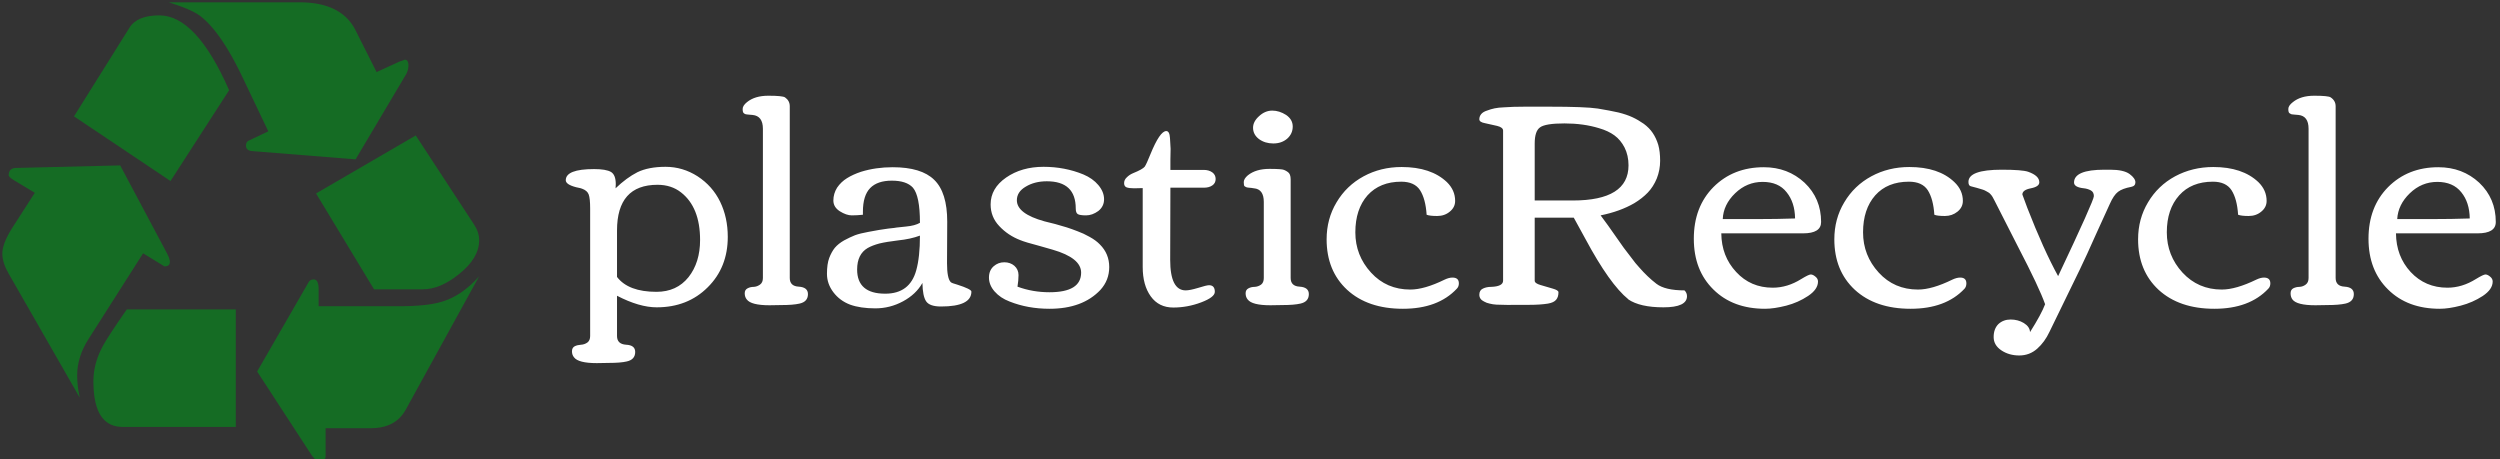 <svg data-v-423bf9ae="" xmlns="http://www.w3.org/2000/svg" viewBox="0 0 561 103" class="iconLeft"><rect x="0" y="0" width="561" height="103" fill="#333333" stroke="none"/><!----><!----><!----><g data-v-423bf9ae="" id="42716df5-3168-459b-8252-fc3c44a964ad" fill="#FFFFFF" transform="matrix(4.637,0,0,4.637,127.051,-21.133)"><path d="M6.48 16.17L6.48 16.17L6.48 16.17Q6.48 14.59 5.56 13.87L5.56 13.87L5.56 13.87Q5.09 13.50 4.42 13.50L4.42 13.50L4.42 13.50Q2.46 13.50 2.46 15.71L2.46 15.71L2.46 17.96L2.46 17.96Q3.01 18.68 4.37 18.68L4.37 18.68L4.37 18.68Q5.35 18.68 5.92 17.97L5.92 17.97L5.92 17.97Q6.48 17.26 6.48 16.17ZM2.07 22.12L2.07 22.12L1.48 22.13L1.48 22.13Q0.59 22.13 0.38 21.85L0.38 21.85L0.38 21.85Q0.28 21.73 0.28 21.56L0.28 21.56L0.28 21.56Q0.28 21.38 0.42 21.31L0.42 21.31L0.42 21.31Q0.55 21.25 0.72 21.24L0.72 21.24L0.72 21.24Q0.89 21.23 1.03 21.13L1.03 21.13L1.03 21.13Q1.16 21.03 1.16 20.82L1.16 20.82L1.16 14.65L1.16 14.65Q1.16 14.16 1.09 13.97L1.09 13.97L1.09 13.97Q1.02 13.78 0.77 13.69L0.77 13.69L0.77 13.69Q0.74 13.67 0.49 13.62L0.49 13.62L0.49 13.62Q-0.02 13.49-0.02 13.28L-0.02 13.28L-0.02 13.28Q-0.02 12.74 1.35 12.74L1.35 12.74L1.35 12.74Q1.93 12.74 2.17 12.88L2.17 12.88L2.17 12.88Q2.40 13.02 2.40 13.47L2.40 13.47L2.40 13.47Q2.40 13.60 2.39 13.67L2.39 13.67L2.39 13.67Q2.92 13.16 3.45 12.89L3.45 12.89L3.45 12.89Q3.99 12.63 4.81 12.63L4.81 12.63L4.81 12.63Q5.64 12.63 6.36 13.09L6.36 13.09L6.36 13.09Q7.08 13.56 7.45 14.32L7.45 14.32L7.45 14.32Q7.82 15.08 7.82 16.02L7.82 16.02L7.82 16.02Q7.82 17.50 6.85 18.46L6.85 18.46L6.85 18.46Q5.88 19.43 4.38 19.43L4.38 19.43L4.38 19.43Q3.54 19.43 2.46 18.87L2.46 18.87L2.46 20.82L2.46 20.82Q2.46 21.21 2.90 21.24L2.90 21.24L2.90 21.24Q3.34 21.26 3.34 21.59L3.34 21.59L3.34 21.59Q3.34 21.96 2.93 22.05L2.93 22.05L2.93 22.05Q2.63 22.12 2.07 22.12ZM10.43 19.32L10.43 19.32L9.84 19.33L9.84 19.33Q8.95 19.33 8.74 19.05L8.74 19.05L8.74 19.05Q8.64 18.93 8.64 18.75L8.64 18.75L8.64 18.75Q8.64 18.58 8.78 18.51L8.78 18.51L8.78 18.51Q8.91 18.44 9.08 18.44L9.08 18.44L9.08 18.44Q9.24 18.43 9.38 18.33L9.38 18.33L9.38 18.33Q9.52 18.23 9.52 18.01L9.52 18.01L9.52 10.79L9.52 10.79Q9.52 10.17 9.02 10.12L9.02 10.12L9.02 10.12Q8.98 10.12 8.90 10.11L8.90 10.11L8.90 10.11Q8.83 10.10 8.79 10.10L8.79 10.10L8.79 10.10Q8.76 10.10 8.71 10.09L8.71 10.09L8.71 10.09Q8.65 10.08 8.63 10.06L8.63 10.06L8.63 10.06Q8.61 10.05 8.59 10.03L8.59 10.03L8.59 10.03Q8.54 9.99 8.54 9.83L8.54 9.83L8.54 9.83Q8.54 9.67 8.75 9.50L8.75 9.50L8.75 9.50Q9.13 9.19 9.78 9.19L9.78 9.19L9.78 9.19Q10.47 9.19 10.59 9.27L10.59 9.27L10.59 9.27Q10.82 9.43 10.82 9.70L10.82 9.70L10.82 18.01L10.82 18.01Q10.82 18.41 11.26 18.43L11.26 18.43L11.26 18.43Q11.70 18.46 11.70 18.79L11.70 18.79L11.70 18.79Q11.70 19.16 11.29 19.25L11.29 19.25L11.29 19.25Q10.98 19.32 10.43 19.32ZM13.82 14.98L13.82 14.98L13.82 14.98Q13.56 14.98 13.24 14.78L13.24 14.78L13.24 14.78Q12.93 14.58 12.93 14.26L12.93 14.26L12.93 14.26Q12.93 13.93 13.11 13.64L13.11 13.64L13.11 13.64Q13.30 13.36 13.59 13.18L13.59 13.18L13.59 13.18Q13.88 13.00 14.27 12.87L14.27 12.87L14.27 12.87Q14.98 12.65 15.80 12.65L15.80 12.65L15.80 12.65Q17.19 12.65 17.81 13.26L17.81 13.26L17.81 13.26Q18.44 13.87 18.44 15.28L18.44 15.28L18.43 17.29L18.43 17.29Q18.43 18.03 18.61 18.21L18.61 18.21L18.61 18.21Q18.66 18.26 18.92 18.33L18.92 18.33L18.92 18.33Q19.61 18.55 19.61 18.67L19.61 18.67L19.61 18.67Q19.61 19.39 18.14 19.39L18.14 19.39L18.14 19.39Q17.59 19.39 17.42 19.14L17.42 19.14L17.42 19.14Q17.25 18.89 17.24 18.25L17.24 18.25L17.24 18.25Q16.93 18.80 16.30 19.14L16.30 19.14L16.30 19.14Q15.67 19.48 14.96 19.48L14.96 19.48L14.96 19.48Q14.24 19.48 13.74 19.30L13.74 19.30L13.74 19.30Q13.24 19.11 12.93 18.70L12.93 18.70L12.93 18.70Q12.62 18.29 12.62 17.81L12.62 17.81L12.62 17.81Q12.62 17.33 12.73 17.04L12.73 17.04L12.73 17.04Q12.84 16.75 13.00 16.55L13.00 16.55L13.00 16.55Q13.17 16.35 13.45 16.19L13.45 16.19L13.45 16.19Q13.73 16.04 13.98 15.94L13.98 15.94L13.98 15.94Q14.23 15.85 14.62 15.78L14.62 15.78L14.62 15.78Q15.19 15.67 15.58 15.62L15.58 15.62L15.58 15.62Q15.97 15.58 15.98 15.57L15.98 15.57L15.98 15.57Q16.02 15.57 16.45 15.52L16.45 15.52L16.45 15.52Q16.88 15.48 17.12 15.34L17.12 15.34L17.12 15.34Q17.12 14.04 16.78 13.64L16.78 13.64L16.78 13.64Q16.47 13.30 15.76 13.30L15.76 13.30L15.76 13.30Q15.06 13.30 14.71 13.66L14.71 13.66L14.71 13.66Q14.36 14.02 14.36 14.80L14.36 14.80L14.36 14.95L14.36 14.95Q14.08 14.98 13.82 14.98ZM17.12 15.96L17.12 15.96L17.12 15.96Q16.66 16.13 16.07 16.19L16.07 16.19L16.07 16.19Q15.49 16.26 15.16 16.34L15.16 16.34L15.16 16.34Q14.82 16.43 14.59 16.56L14.59 16.56L14.59 16.56Q14.08 16.86 14.08 17.60L14.08 17.60L14.08 17.60Q14.08 18.77 15.44 18.77L15.44 18.77L15.44 18.77Q16.63 18.77 16.94 17.64L16.94 17.64L16.94 17.64Q17.12 17.00 17.12 15.96ZM23.39 18.70L23.39 18.70L23.39 18.70Q24.92 18.70 24.92 17.75L24.92 17.75L24.92 17.75Q24.92 17.04 23.54 16.64L23.54 16.64L23.54 16.64Q23.28 16.56 22.91 16.46L22.91 16.46L22.91 16.46Q22.22 16.28 21.98 16.18L21.98 16.18L21.98 16.18Q21.38 15.95 20.96 15.50L20.96 15.50L20.96 15.50Q20.54 15.06 20.54 14.45L20.54 14.45L20.54 14.45Q20.54 13.67 21.29 13.15L21.29 13.15L21.29 13.15Q22.04 12.63 23.10 12.63L23.10 12.63L23.10 12.63Q24.13 12.63 25.03 13.00L25.03 13.00L25.03 13.00Q25.48 13.19 25.75 13.51L25.75 13.51L25.75 13.51Q26.03 13.84 26.03 14.20L26.03 14.20L26.03 14.20Q26.03 14.55 25.75 14.77L25.75 14.77L25.75 14.77Q25.46 14.98 25.16 14.98L25.16 14.98L25.16 14.98Q24.86 14.98 24.76 14.92L24.76 14.92L24.76 14.92Q24.66 14.86 24.66 14.65L24.66 14.65L24.66 14.65Q24.66 13.33 23.26 13.33L23.26 13.33L23.26 13.33Q22.67 13.33 22.24 13.59L22.24 13.59L22.24 13.59Q21.81 13.84 21.81 14.25L21.81 14.25L21.81 14.25Q21.81 14.90 23.15 15.27L23.15 15.27L23.15 15.27Q23.37 15.33 23.67 15.40L23.67 15.40L23.67 15.40Q23.97 15.48 24.22 15.56L24.22 15.56L24.22 15.56Q24.47 15.64 24.75 15.75L24.75 15.75L24.75 15.75Q25.03 15.85 25.33 16.02L25.33 16.02L25.33 16.02Q25.64 16.19 25.83 16.39L25.83 16.39L25.83 16.39Q26.28 16.84 26.28 17.48L26.28 17.48L26.28 17.48Q26.28 18.12 25.85 18.59L25.85 18.59L25.85 18.59Q24.99 19.50 23.39 19.50L23.39 19.50L23.39 19.50Q22.34 19.50 21.46 19.15L21.46 19.15L21.46 19.15Q21.01 18.98 20.73 18.66L20.73 18.66L20.73 18.66Q20.46 18.35 20.46 17.99L20.46 17.99L20.46 17.99Q20.46 17.64 20.69 17.44L20.69 17.44L20.69 17.44Q20.91 17.25 21.20 17.25L21.20 17.25L21.20 17.25Q21.49 17.25 21.69 17.42L21.69 17.42L21.69 17.42Q21.89 17.60 21.89 17.87L21.89 17.87L21.89 17.87Q21.89 18.13 21.84 18.43L21.84 18.43L21.84 18.43Q22.57 18.70 23.39 18.70ZM27.90 17.48L27.90 13.66L27.48 13.67L27.48 13.67Q27.23 13.67 27.11 13.62L27.11 13.62L27.11 13.62Q27.00 13.57 27.00 13.42L27.00 13.42L27.00 13.42Q27.00 13.26 27.13 13.14L27.13 13.14L27.13 13.14Q27.26 13.01 27.43 12.94L27.43 12.94L27.43 12.94Q27.90 12.75 28.00 12.62L28.00 12.62L28.00 12.62Q28.09 12.48 28.27 12.03L28.27 12.03L28.27 12.03Q28.73 10.90 29.04 10.90L29.04 10.90L29.04 10.90Q29.20 10.90 29.22 11.24L29.22 11.24L29.22 11.24Q29.24 11.58 29.25 11.76L29.25 11.76L29.25 11.76Q29.25 11.94 29.24 12.29L29.24 12.29L29.24 12.29Q29.24 12.64 29.24 12.78L29.24 12.78L30.86 12.78L30.86 12.78Q31.10 12.78 31.27 12.90L31.27 12.90L31.27 12.90Q31.43 13.02 31.43 13.22L31.43 13.22L31.43 13.22Q31.43 13.42 31.27 13.53L31.27 13.53L31.27 13.53Q31.11 13.64 30.87 13.64L30.87 13.64L29.24 13.64L29.23 17.13L29.23 17.13Q29.23 18.61 29.98 18.61L29.98 18.61L29.98 18.61Q30.18 18.61 30.58 18.49L30.58 18.49L30.58 18.49Q30.99 18.36 31.11 18.36L31.11 18.36L31.11 18.36Q31.39 18.36 31.39 18.68L31.39 18.68L31.39 18.68Q31.39 18.94 30.73 19.19L30.73 19.19L30.73 19.19Q30.07 19.44 29.38 19.44L29.38 19.44L29.38 19.44Q28.68 19.44 28.29 18.90L28.29 18.90L28.29 18.90Q27.90 18.36 27.90 17.48L27.90 17.48ZM33.24 10.74L33.24 10.74L33.24 10.74Q33.24 10.44 33.53 10.18L33.53 10.18L33.53 10.18Q33.82 9.91 34.17 9.91L34.17 9.91L34.17 9.91Q34.51 9.91 34.84 10.12L34.84 10.12L34.84 10.12Q35.16 10.34 35.16 10.68L35.16 10.68L35.16 10.68Q35.16 11.03 34.89 11.27L34.89 11.27L34.89 11.27Q34.62 11.50 34.22 11.50L34.22 11.50L34.22 11.50Q33.82 11.50 33.53 11.29L33.53 11.29L33.53 11.29Q33.24 11.07 33.24 10.74ZM34.67 19.32L34.67 19.32L34.08 19.33L34.08 19.33Q33.19 19.33 32.98 19.05L32.98 19.05L32.98 19.05Q32.88 18.93 32.88 18.75L32.88 18.75L32.88 18.75Q32.88 18.58 33.02 18.51L33.02 18.51L33.02 18.51Q33.15 18.44 33.32 18.44L33.32 18.44L33.32 18.44Q33.49 18.43 33.63 18.33L33.63 18.33L33.63 18.33Q33.76 18.23 33.76 18.01L33.76 18.01L33.76 14.33L33.76 14.33Q33.76 13.71 33.28 13.67L33.28 13.67L33.28 13.67Q33.23 13.66 33.15 13.65L33.15 13.65L33.15 13.65Q33.08 13.64 33.04 13.64L33.04 13.64L33.04 13.64Q33.01 13.64 32.96 13.63L32.96 13.63L32.96 13.63Q32.91 13.62 32.88 13.60L32.88 13.60L32.88 13.60Q32.86 13.59 32.83 13.57L32.83 13.57L32.83 13.57Q32.79 13.54 32.79 13.37L32.79 13.37L32.79 13.37Q32.79 13.21 32.99 13.04L32.99 13.04L32.99 13.04Q33.38 12.73 34.03 12.73L34.03 12.73L34.03 12.73Q34.63 12.73 34.74 12.78L34.74 12.78L34.74 12.78Q34.84 12.82 34.92 12.88L34.92 12.88L34.92 12.88Q35.06 12.97 35.06 13.24L35.06 13.24L35.06 18.01L35.06 18.01Q35.06 18.41 35.50 18.43L35.50 18.43L35.50 18.43Q35.94 18.46 35.94 18.79L35.94 18.79L35.94 18.79Q35.94 19.16 35.53 19.25L35.53 19.25L35.53 19.25Q35.22 19.32 34.67 19.32ZM42.89 17.99L42.89 17.99L42.89 17.99Q43.20 17.99 43.20 18.27L43.20 18.27L43.20 18.27Q43.20 18.43 43.10 18.53L43.10 18.53L43.10 18.53Q42.19 19.50 40.49 19.50L40.49 19.50L40.49 19.50Q38.79 19.50 37.79 18.58L37.79 18.58L37.79 18.58Q36.80 17.66 36.80 16.14L36.80 16.14L36.80 16.14Q36.80 15.15 37.28 14.35L37.28 14.35L37.28 14.35Q37.76 13.54 38.59 13.09L38.59 13.09L38.59 13.09Q39.42 12.64 40.43 12.64L40.43 12.64L40.43 12.64Q41.85 12.64 42.62 13.37L42.62 13.37L42.62 13.37Q43.02 13.76 43.02 14.28L43.02 14.28L43.02 14.28Q43.02 14.59 42.76 14.80L42.76 14.80L42.76 14.80Q42.51 15.01 42.15 15.01L42.15 15.01L42.15 15.01Q41.79 15.01 41.64 14.95L41.64 14.95L41.64 14.95Q41.59 14.18 41.32 13.76L41.32 13.76L41.32 13.76Q41.05 13.35 40.41 13.35L40.41 13.35L40.41 13.35Q39.38 13.35 38.78 14.01L38.78 14.01L38.78 14.01Q38.19 14.68 38.19 15.80L38.19 15.80L38.19 15.80Q38.19 16.92 38.95 17.75L38.95 17.75L38.95 17.75Q39.70 18.57 40.85 18.57L40.85 18.57L40.85 18.57Q41.53 18.57 42.51 18.09L42.51 18.09L42.51 18.09Q42.72 17.99 42.89 17.99ZM52.58 10.99L52.58 10.99L52.58 10.99Q52.75 11.24 52.85 11.57L52.85 11.57L52.85 11.57Q52.94 11.89 52.94 12.34L52.94 12.34L52.94 12.34Q52.94 12.78 52.78 13.19L52.78 13.19L52.78 13.19Q52.61 13.60 52.34 13.88L52.34 13.88L52.34 13.88Q52.07 14.16 51.69 14.39L51.69 14.39L51.69 14.39Q51.00 14.79 50.06 14.98L50.06 14.98L50.42 15.47L50.42 15.47Q50.56 15.67 50.80 16.01L50.80 16.01L50.80 16.01Q51.04 16.35 51.18 16.55L51.18 16.55L51.18 16.55Q51.32 16.74 51.54 17.02L51.54 17.02L51.54 17.02Q51.75 17.31 51.93 17.50L51.93 17.50L51.93 17.50Q52.33 17.96 52.76 18.29L52.76 18.29L52.76 18.29Q53.18 18.61 54.12 18.61L54.12 18.61L54.12 18.61Q54.24 18.73 54.24 18.89L54.24 18.89L54.24 18.89Q54.24 19.43 53.10 19.43L53.10 19.43L53.10 19.43Q51.96 19.43 51.39 19.04L51.39 19.04L51.40 19.04L51.40 19.04Q50.50 18.31 49.33 16.13L49.33 16.13L48.76 15.09L46.87 15.09L46.87 18.14L46.87 18.14Q46.87 18.27 47.15 18.35L47.15 18.35L47.15 18.35Q47.44 18.44 47.73 18.52L47.73 18.52L47.73 18.52Q48.02 18.60 48.02 18.70L48.02 18.70L48.02 18.70Q48.02 18.93 47.91 19.06L47.91 19.06L47.91 19.06Q47.80 19.20 47.51 19.25L47.51 19.25L47.51 19.25Q47.14 19.31 46.58 19.31L46.58 19.31L46.58 19.31Q46.01 19.31 45.81 19.31L45.81 19.31L45.81 19.31Q45.62 19.32 45.41 19.31L45.41 19.31L45.41 19.31Q45.21 19.31 45.02 19.30L45.02 19.30L45.02 19.30Q44.84 19.29 44.69 19.25L44.69 19.25L44.69 19.25Q44.54 19.22 44.42 19.15L44.42 19.15L44.42 19.15Q44.19 19.04 44.19 18.82L44.19 18.82L44.19 18.82Q44.19 18.60 44.37 18.52L44.37 18.52L44.37 18.52Q44.54 18.44 44.76 18.44L44.76 18.44L44.76 18.44Q45.34 18.42 45.34 18.14L45.34 18.14L45.34 10.88L45.34 10.88Q45.34 10.72 45.05 10.65L45.05 10.65L45.05 10.65Q44.76 10.58 44.47 10.52L44.47 10.52L44.47 10.52Q44.19 10.47 44.19 10.33L44.19 10.33L44.19 10.33Q44.19 10.19 44.28 10.08L44.28 10.08L44.28 10.08Q44.37 9.97 44.56 9.91L44.56 9.91L44.56 9.91Q44.74 9.84 44.93 9.80L44.93 9.80L44.93 9.80Q45.12 9.76 45.41 9.75L45.41 9.75L45.41 9.75Q45.81 9.72 46.39 9.72L46.39 9.72L47.57 9.72L47.57 9.72Q49.32 9.72 49.92 9.81L49.92 9.81L49.92 9.81Q50.52 9.91 50.92 10.00L50.92 10.00L50.92 10.00Q51.32 10.10 51.60 10.23L51.60 10.23L51.60 10.23Q51.88 10.36 52.15 10.55L52.15 10.55L52.15 10.55Q52.42 10.75 52.58 10.99ZM51.41 12.56L51.41 12.56L51.41 12.56Q51.41 12.08 51.22 11.70L51.22 11.70L51.22 11.70Q51.03 11.33 50.73 11.11L50.73 11.11L50.73 11.11Q50.43 10.89 49.98 10.76L49.98 10.76L49.98 10.76Q49.23 10.53 48.31 10.53L48.31 10.53L48.31 10.53Q47.39 10.53 47.13 10.72L47.13 10.72L47.13 10.72Q46.87 10.90 46.87 11.50L46.87 11.50L46.87 14.26L48.71 14.26L48.71 14.26Q51.41 14.26 51.41 12.56ZM55.52 18.57L55.52 18.57L55.52 18.57Q54.57 17.64 54.57 16.11L54.57 16.11L54.57 16.11Q54.57 14.57 55.52 13.61L55.52 13.61L55.52 13.61Q56.48 12.65 57.96 12.65L57.96 12.65L57.96 12.65Q59.12 12.65 59.93 13.40L59.93 13.40L59.93 13.40Q60.73 14.16 60.73 15.30L60.73 15.30L60.73 15.30Q60.73 15.85 59.86 15.85L59.86 15.85L55.90 15.85L55.90 15.85Q55.91 16.96 56.62 17.72L56.62 17.72L56.62 17.72Q57.32 18.48 58.39 18.48L58.39 18.48L58.39 18.48Q59.10 18.48 59.77 18.06L59.77 18.06L59.77 18.06Q60.13 17.84 60.23 17.84L60.23 17.84L60.23 17.84Q60.33 17.84 60.45 17.94L60.45 17.94L60.45 17.94Q60.58 18.04 60.58 18.18L60.58 18.18L60.58 18.18Q60.58 18.56 60.10 18.88L60.10 18.88L60.10 18.88Q59.62 19.20 59.04 19.35L59.04 19.35L59.04 19.35Q58.45 19.50 58.02 19.50L58.02 19.50L58.02 19.50Q56.46 19.50 55.52 18.57ZM59.47 15.13L59.47 15.13L59.47 15.13Q59.46 14.35 59.06 13.86L59.06 13.86L59.06 13.86Q58.67 13.36 57.90 13.36L57.90 13.36L57.90 13.36Q57.14 13.36 56.57 13.91L56.57 13.91L56.57 13.91Q56 14.46 55.97 15.16L55.97 15.16L57.57 15.16L57.57 15.16Q58.63 15.16 59.47 15.13ZM67.46 17.99L67.46 17.99L67.46 17.99Q67.76 17.99 67.76 18.27L67.76 18.27L67.76 18.27Q67.76 18.43 67.67 18.53L67.67 18.53L67.67 18.53Q66.76 19.50 65.06 19.50L65.06 19.50L65.06 19.50Q63.36 19.50 62.36 18.58L62.36 18.58L62.36 18.58Q61.37 17.66 61.37 16.14L61.37 16.14L61.37 16.14Q61.37 15.15 61.85 14.35L61.85 14.35L61.85 14.35Q62.33 13.54 63.16 13.09L63.16 13.09L63.16 13.09Q63.99 12.64 65.00 12.64L65.00 12.64L65.00 12.64Q66.42 12.64 67.18 13.37L67.18 13.37L67.18 13.37Q67.59 13.76 67.59 14.28L67.59 14.28L67.59 14.28Q67.59 14.59 67.33 14.80L67.33 14.80L67.33 14.80Q67.07 15.01 66.72 15.01L66.72 15.01L66.72 15.01Q66.36 15.01 66.21 14.95L66.21 14.95L66.21 14.95Q66.16 14.18 65.89 13.76L65.89 13.76L65.89 13.76Q65.62 13.35 64.98 13.35L64.98 13.35L64.98 13.35Q63.94 13.35 63.35 14.01L63.35 14.01L63.35 14.01Q62.76 14.68 62.76 15.80L62.76 15.80L62.76 15.80Q62.76 16.92 63.52 17.75L63.52 17.75L63.52 17.75Q64.27 18.57 65.42 18.57L65.42 18.57L65.42 18.57Q66.10 18.57 67.08 18.09L67.08 18.09L67.08 18.09Q67.29 17.99 67.46 17.99ZM72.20 17.92L72.20 17.92L72.20 17.92Q73.93 14.26 73.93 14.05L73.93 14.05L73.93 14.05Q73.93 13.85 73.78 13.77L73.78 13.77L73.78 13.77Q73.63 13.69 73.45 13.67L73.45 13.67L73.45 13.67Q72.97 13.62 72.97 13.39L72.97 13.39L72.97 13.39Q72.97 12.77 74.44 12.77L74.44 12.77L74.72 12.77L74.72 12.77Q75.37 12.77 75.66 12.98L75.66 12.98L75.66 12.98Q75.94 13.19 75.94 13.38L75.94 13.38L75.94 13.38Q75.94 13.56 75.74 13.60L75.74 13.60L75.74 13.60Q75.31 13.68 75.10 13.84L75.10 13.84L75.10 13.84Q74.89 14 74.70 14.43L74.70 14.43L74.70 14.43Q74.50 14.86 74.03 15.90L74.03 15.90L74.03 15.90Q73.57 16.94 73.25 17.60L73.25 17.60L71.78 20.62L71.78 20.62Q71.55 21.11 71.19 21.43L71.19 21.43L71.19 21.43Q70.82 21.76 70.32 21.76L70.32 21.76L70.32 21.76Q69.82 21.76 69.45 21.51L69.45 21.51L69.45 21.51Q69.08 21.26 69.08 20.87L69.08 20.87L69.08 20.87Q69.08 20.47 69.31 20.24L69.31 20.24L69.31 20.24Q69.55 20.02 69.90 20.02L69.90 20.02L69.90 20.02Q70.26 20.02 70.54 20.19L70.54 20.19L70.54 20.19Q70.83 20.37 70.84 20.63L70.84 20.63L70.84 20.63Q71.39 19.76 71.57 19.28L71.57 19.28L71.57 19.28Q71.29 18.48 70.26 16.50L70.26 16.50L70.26 16.50Q69.24 14.51 69.13 14.28L69.13 14.28L69.13 14.28Q69.02 14.05 68.94 13.97L68.94 13.97L68.94 13.97Q68.87 13.88 68.74 13.82L68.74 13.82L68.74 13.82Q68.62 13.75 68.54 13.73L68.54 13.73L68.54 13.73Q68.46 13.70 68.27 13.65L68.27 13.65L68.27 13.65Q68.09 13.60 67.97 13.57L67.97 13.57L67.97 13.57Q67.86 13.54 67.86 13.36L67.86 13.36L67.86 13.36Q67.86 12.77 69.47 12.77L69.47 12.77L69.47 12.77Q70.46 12.77 70.75 12.87L70.75 12.87L70.75 12.87Q71.29 13.06 71.29 13.38L71.29 13.38L71.29 13.38Q71.29 13.59 70.88 13.67L70.88 13.67L70.88 13.67Q70.47 13.75 70.47 13.97L70.47 13.97L70.47 13.97Q70.47 13.99 70.71 14.62L70.71 14.62L70.71 14.62Q71.50 16.65 72.20 17.92ZM82.16 17.99L82.16 17.99L82.16 17.99Q82.47 17.99 82.47 18.27L82.47 18.27L82.47 18.27Q82.47 18.43 82.37 18.53L82.37 18.53L82.37 18.53Q81.46 19.50 79.76 19.50L79.76 19.50L79.76 19.50Q78.06 19.50 77.06 18.58L77.06 18.58L77.06 18.58Q76.07 17.66 76.07 16.14L76.07 16.14L76.07 16.14Q76.07 15.15 76.55 14.35L76.55 14.35L76.55 14.35Q77.03 13.54 77.86 13.09L77.86 13.09L77.86 13.09Q78.70 12.64 79.71 12.64L79.71 12.64L79.71 12.64Q81.12 12.64 81.89 13.37L81.89 13.37L81.89 13.37Q82.29 13.76 82.29 14.28L82.29 14.28L82.29 14.28Q82.29 14.59 82.03 14.80L82.03 14.80L82.03 14.80Q81.78 15.01 81.42 15.01L81.42 15.01L81.42 15.01Q81.07 15.01 80.91 14.95L80.91 14.95L80.91 14.95Q80.86 14.18 80.59 13.76L80.59 13.76L80.59 13.76Q80.32 13.35 79.69 13.35L79.69 13.35L79.69 13.35Q78.65 13.35 78.06 14.01L78.06 14.01L78.06 14.01Q77.46 14.68 77.46 15.80L77.46 15.80L77.46 15.80Q77.46 16.92 78.22 17.75L78.22 17.75L78.22 17.75Q78.98 18.57 80.12 18.57L80.12 18.57L80.12 18.57Q80.80 18.57 81.79 18.09L81.79 18.09L81.79 18.09Q82.00 17.99 82.16 17.99ZM85.24 19.32L85.24 19.32L84.65 19.33L84.65 19.33Q83.75 19.33 83.54 19.05L83.54 19.05L83.54 19.05Q83.45 18.93 83.45 18.75L83.45 18.75L83.45 18.75Q83.45 18.58 83.58 18.51L83.58 18.51L83.58 18.51Q83.72 18.44 83.88 18.44L83.88 18.44L83.88 18.44Q84.05 18.43 84.18 18.33L84.18 18.33L84.18 18.33Q84.32 18.23 84.32 18.01L84.32 18.01L84.32 10.79L84.32 10.79Q84.32 10.17 83.83 10.12L83.83 10.12L83.83 10.12Q83.78 10.12 83.71 10.11L83.71 10.11L83.71 10.11Q83.63 10.10 83.60 10.10L83.60 10.10L83.60 10.10Q83.56 10.10 83.51 10.09L83.51 10.09L83.51 10.09Q83.46 10.08 83.44 10.06L83.44 10.06L83.44 10.06Q83.41 10.05 83.39 10.03L83.39 10.03L83.39 10.03Q83.34 9.99 83.34 9.83L83.34 9.83L83.34 9.83Q83.34 9.67 83.56 9.50L83.56 9.50L83.56 9.50Q83.94 9.19 84.59 9.19L84.59 9.19L84.59 9.19Q85.28 9.19 85.39 9.27L85.39 9.27L85.39 9.27Q85.63 9.43 85.63 9.70L85.63 9.70L85.63 18.01L85.63 18.01Q85.63 18.41 86.07 18.43L86.07 18.43L86.07 18.43Q86.51 18.46 86.51 18.79L86.51 18.79L86.51 18.79Q86.51 19.16 86.10 19.25L86.10 19.25L86.10 19.25Q85.78 19.32 85.24 19.32ZM88.17 18.57L88.17 18.57L88.17 18.57Q87.22 17.64 87.22 16.11L87.22 16.11L87.22 16.11Q87.22 14.57 88.17 13.61L88.17 13.61L88.17 13.61Q89.13 12.65 90.60 12.65L90.60 12.65L90.60 12.65Q91.77 12.65 92.58 13.40L92.58 13.40L92.58 13.40Q93.38 14.16 93.38 15.30L93.38 15.30L93.38 15.30Q93.38 15.85 92.50 15.85L92.50 15.85L88.55 15.85L88.55 15.85Q88.56 16.96 89.26 17.72L89.26 17.72L89.26 17.72Q89.97 18.48 91.04 18.48L91.04 18.48L91.04 18.48Q91.75 18.48 92.42 18.06L92.42 18.06L92.42 18.06Q92.78 17.84 92.88 17.84L92.88 17.84L92.88 17.84Q92.98 17.84 93.10 17.94L93.10 17.94L93.10 17.94Q93.23 18.04 93.23 18.18L93.23 18.18L93.23 18.18Q93.23 18.56 92.75 18.88L92.75 18.88L92.75 18.88Q92.26 19.20 91.68 19.35L91.68 19.35L91.68 19.35Q91.10 19.50 90.67 19.50L90.67 19.50L90.67 19.50Q89.11 19.50 88.17 18.57ZM92.12 15.13L92.12 15.13L92.12 15.13Q92.11 14.35 91.71 13.86L91.71 13.86L91.71 13.86Q91.31 13.36 90.55 13.36L90.55 13.36L90.55 13.36Q89.79 13.36 89.22 13.91L89.22 13.91L89.22 13.91Q88.65 14.46 88.61 15.16L88.61 15.16L90.21 15.16L90.21 15.16Q91.28 15.16 92.12 15.13Z"></path></g><!----><g data-v-423bf9ae="" id="a4fd0d8e-2473-4edf-97f2-5758a98191cc" transform="matrix(1.07,0,0,1.07,0.521,0.521)" stroke="none" fill="#156C24"><path d="M29.526 52.639l4.475 2.738c.755 0 1.136-.312 1.136-.936 0-.399-.182-.954-.534-1.669l-9.887-18.571-21.912.536c-.98.046-1.469.557-1.469 1.536 0 .223.311.534.935.935l4.543 2.738-4.81 7.48C.668 49.565 0 51.327 0 52.706c0 1.25.442 2.652 1.335 4.209l14.897 25.984c-.357-1.646-.534-3.206-.534-4.677 0-2.623.821-5.209 2.47-7.748l11.358-17.835zM35.271 37.476l12.291-19.038c-4.59-10.464-9.466-15.7-14.63-15.7-3.119 0-5.208.871-6.277 2.605L15.029 23.916l20.242 13.56z"></path><path d="M25.251 89.044h23.714V64.396H26.119c-2.806 4.007-4.566 6.728-5.277 8.15-1.16 2.27-1.736 4.589-1.736 6.945 0 6.371 2.046 9.553 6.145 9.553zM74.083 32.933l10.553-17.77a3.858 3.858 0 0 0 .534-1.936c0-.802-.267-1.203-.8-1.203.084 0-.268.134-1.069.401l-4.81 2.204-4.408-8.75C72.121 1.961 68.204 0 62.325 0H34.871c3.339 1.026 5.609 2.027 6.812 3.006 2.807 2.228 5.678 6.413 8.617 12.558l5.479 11.491-4.077 1.938c-.4.18-.6.534-.6 1.068 0 .668.421 1.05 1.269 1.136l21.712 1.736zM84.635 85.372L100 57.449c-2.271 2.585-4.743 4.322-7.414 5.211-2.138.714-5.193 1.069-9.154 1.069h-17.1v-3.542c0-1.379-.335-2.071-1.003-2.071-.491 0-.849.182-1.068.535l-10.82 18.771 11.222 17.236c.847 1.292 1.579 1.803 2.204 1.534.621-.177.936-.509.936-1v-5.88h9.485c3.474 0 5.922-1.312 7.347-3.94z"></path><path d="M77.956 60.187h10.222c2.447 0 4.985-1.068 7.614-3.205 2.806-2.226 4.209-4.587 4.209-7.083 0-1.154-.382-2.291-1.137-3.406l-12.156-18.57-20.912 12.16 12.16 20.104z"></path></g><!----></svg>